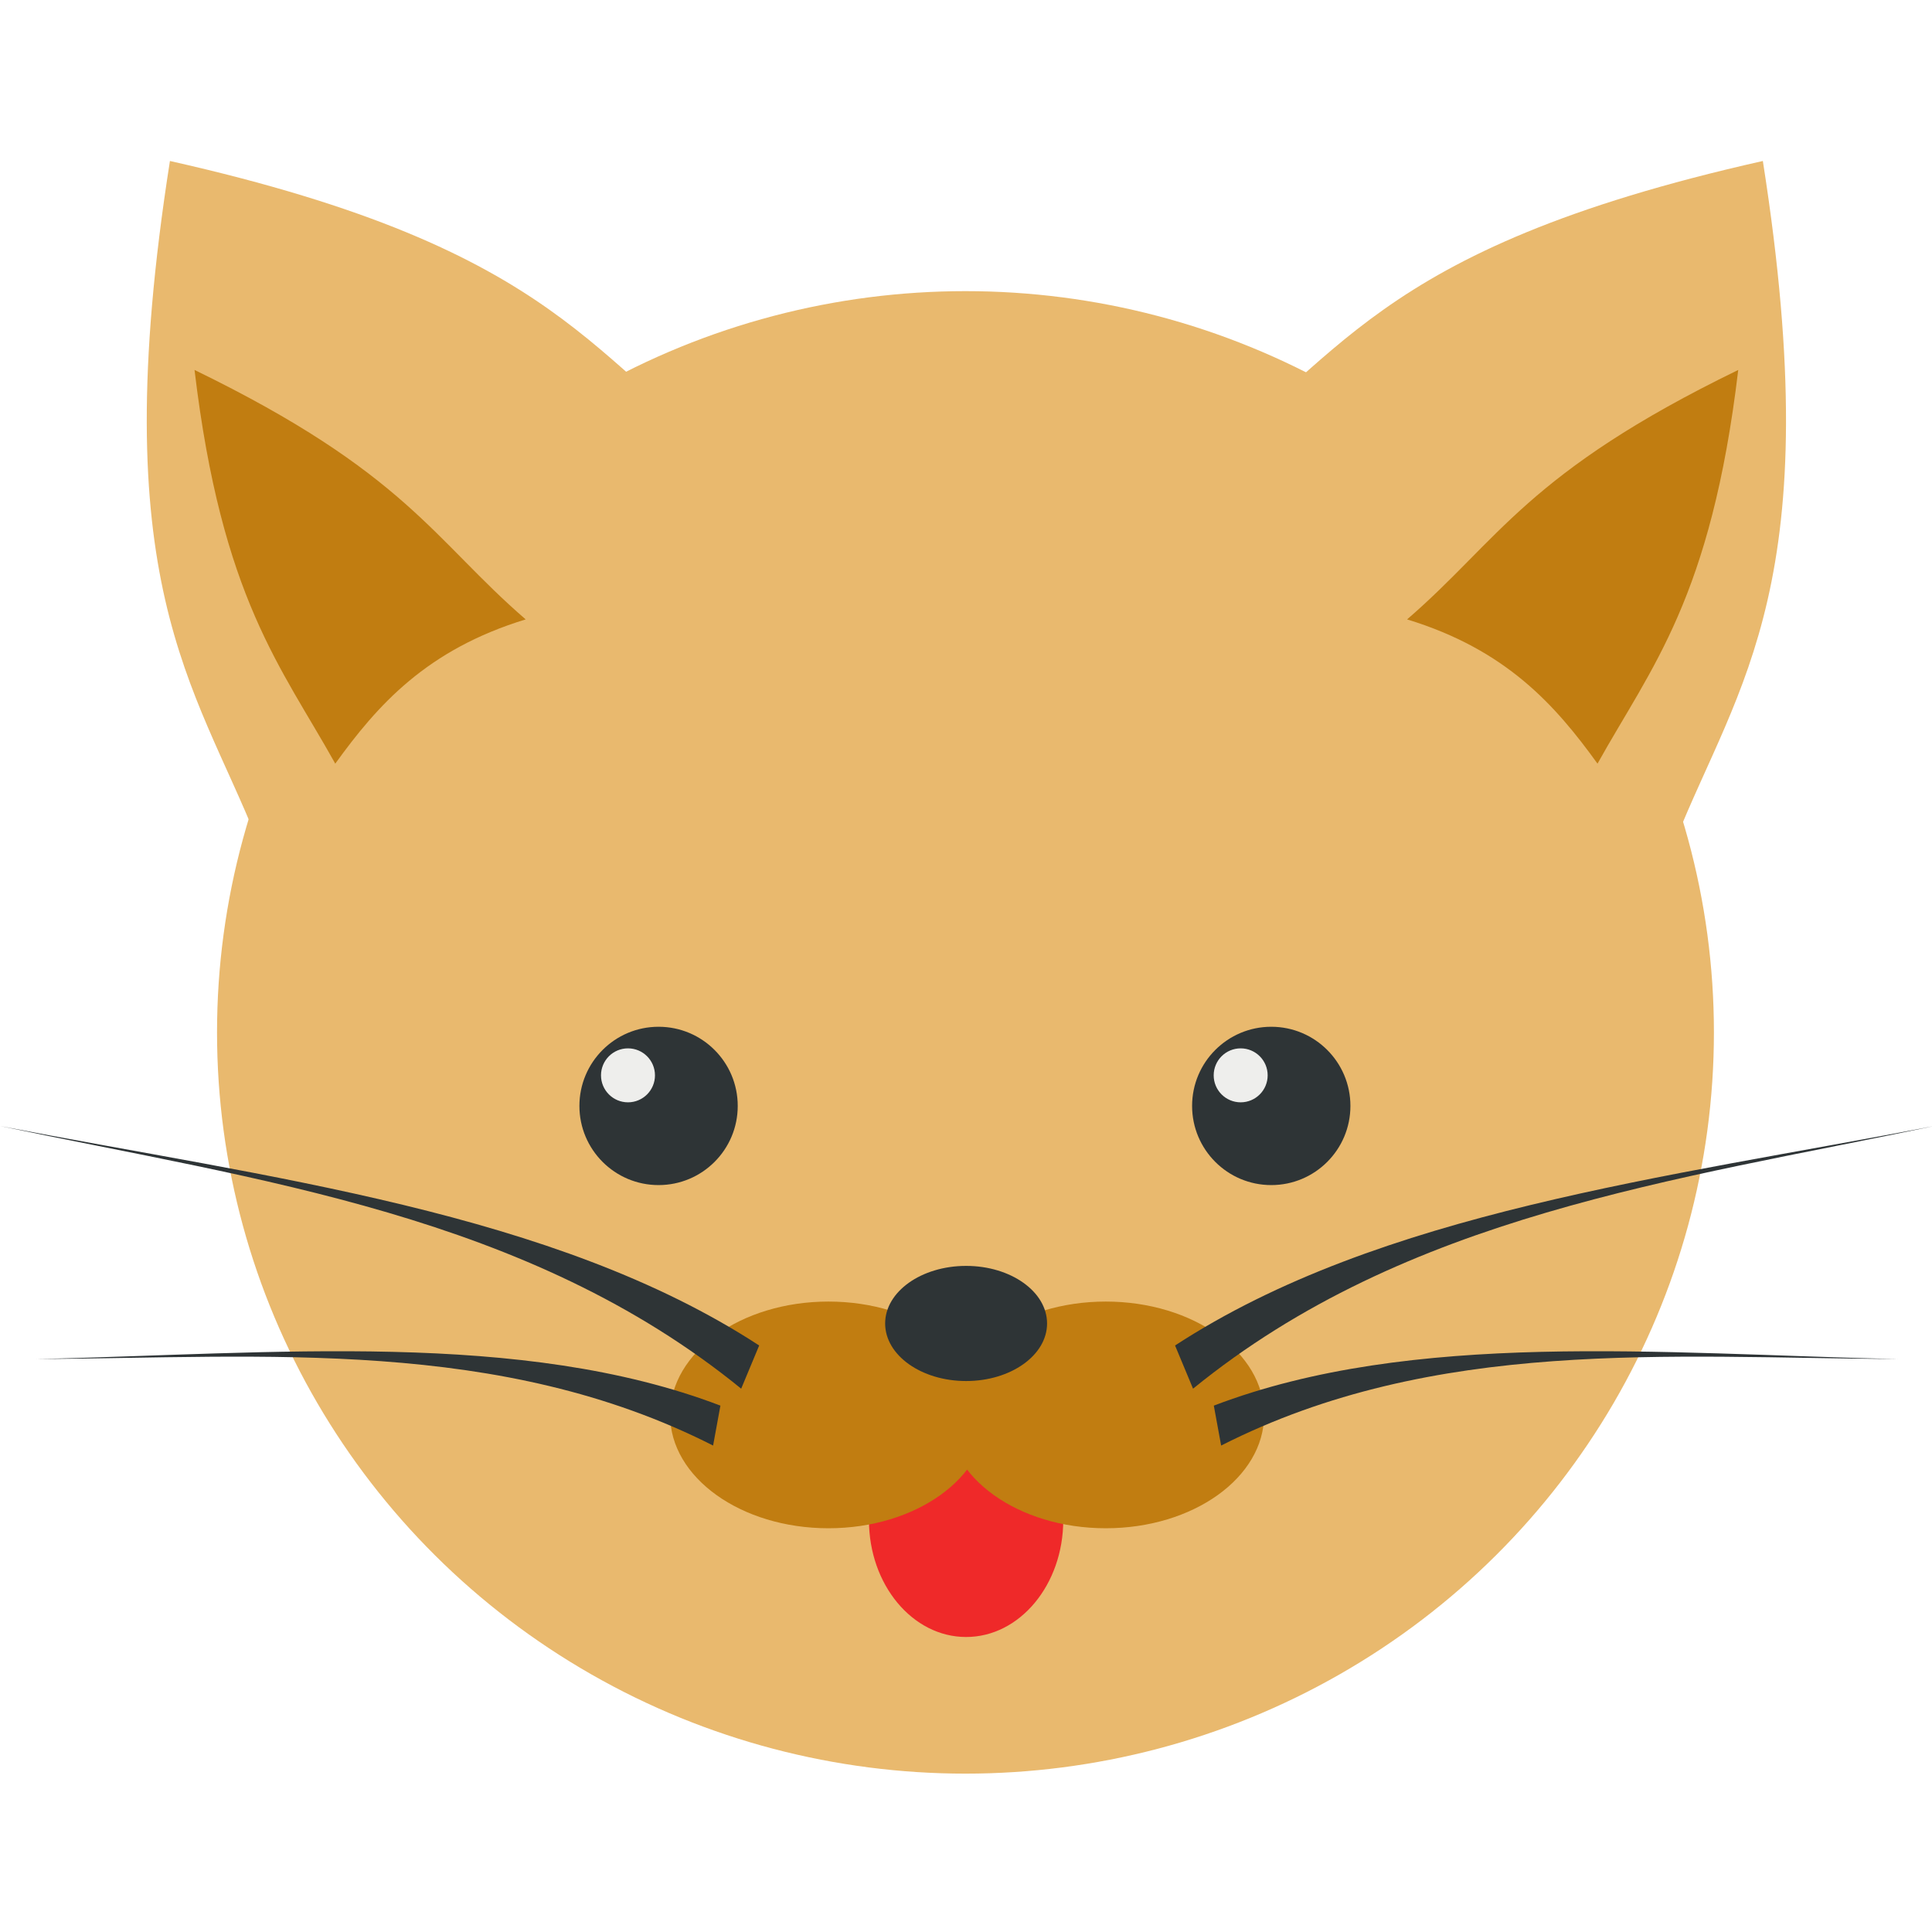 <?xml version="1.0" encoding="UTF-8" standalone="no"?>
<!-- Created with Inkscape (http://www.inkscape.org/) -->

<svg
   xmlns:dc="http://purl.org/dc/elements/1.1/"
   xmlns:cc="http://creativecommons.org/ns#"
   xmlns:rdf="http://www.w3.org/1999/02/22-rdf-syntax-ns#"
   xmlns:svg="http://www.w3.org/2000/svg"
   xmlns="http://www.w3.org/2000/svg"
   xmlns:sodipodi="http://sodipodi.sourceforge.net/DTD/sodipodi-0.dtd"
   xmlns:inkscape="http://www.inkscape.org/namespaces/inkscape"
   width="128"
   height="128"
   id="svg2"
   version="1.1"
   inkscape:version="0.92.3 (2405546, 2018-03-11)"
   sodipodi:docname="catze.svg">
  <defs
     id="defs4" />
  <sodipodi:namedview
     id="base"
     pagecolor="#2f2f2f"
     bordercolor="#666666"
     borderopacity="1.0"
     inkscape:pageopacity="1"
     inkscape:pageshadow="2"
     inkscape:zoom="4"
     inkscape:cx="37.167955"
     inkscape:cy="35.291424"
     inkscape:document-units="px"
     inkscape:current-layer="layer1"
     showgrid="true"
     showguides="true"
     inkscape:guide-bbox="true"
     inkscape:window-width="1920"
     inkscape:window-height="1024"
     inkscape:window-x="0"
     inkscape:window-y="28"
     inkscape:window-maximized="1"
     units="px"
     guidetolerance="10000">
    <sodipodi:guide
       orientation="1,0"
       position="256,897"
       id="guide2991"
       inkscape:locked="false" />
    <inkscape:grid
       type="xygrid"
       id="grid4033"
       empspacing="4" />
  </sodipodi:namedview>
  <g
     inkscape:label="Ebene 1"
     inkscape:groupmode="layer"
     id="layer1"
     transform="translate(0,-924.362)">
    <g
       id="g863"
       transform="matrix(0.236,0,0,0.236,3.591,917.151)">
      <ellipse
         ry="208.091"
         rx="210.112"
         cy="320.379"
         cx="255.823"
         id="path2987"
         style="fill:#e9b96e;fill-opacity:1;stroke:none" />
      <g
         transform="translate(-148.749,-126)"
         id="g4023">
        <path
           style="fill:#e9b96e;stroke:none"
           d="M 205.786,392.486 C 188.127,348.315 162.615,320.225 181.237,201.748 293.026,226.873 299.379,258.853 342.765,288.426 Z"
           id="path2989"
           inkscape:connector-curvature="0"
           sodipodi:nodetypes="cccc" />
        <path
           sodipodi:nodetypes="cccc"
           inkscape:connector-curvature="0"
           id="path2993"
           d="m 227.652,370.935 c -15.122,-27.172 -31.863,-46.332 -39.507,-110.523 59.355,28.855 67.095,47.68 92.964,70.028 -27.82,8.498 -41.573,24.029 -53.456,40.495 z"
           style="fill:#c17d11;stroke:none" />
      </g>
      <ellipse
         ry="32.83"
         rx="27.274"
         cy="457.281"
         cx="256"
         id="path3003"
         style="fill:#ef2929;fill-opacity:1;stroke:none" />
      <g
         transform="matrix(-1,0,0,1,512.567,0)"
         inkscape:transform-center-y="62"
         inkscape:transform-center-x="-133"
         id="g4047">
        <ellipse
           style="fill:#c17d11;fill-opacity:1;stroke:none"
           id="path2999"
           cx="217.354"
           cy="427.765"
           rx="44.447"
           ry="31.82"
           inkscape:transform-center-x="39" />
        <path
           style="fill:#2e3436;stroke:none"
           d="m 197.908,408.278 -5.051,12.122 C 132.83,371.544 57.686,361.99 -15.235,346.658 c 75.653,14.618 155.408,23.962 213.142,61.619 z"
           id="path3005"
           inkscape:connector-curvature="0"
           sodipodi:nodetypes="cccc" />
        <path
           sodipodi:nodetypes="cccc"
           inkscape:connector-curvature="0"
           id="path3007"
           d="m 187.026,425.16 -2.054,11.207 C 125.094,405.975 59.623,411.687 -5.026,412.091 c 66.834,-1.512 136.177,-8.249 192.053,13.068 z"
           style="fill:#2e3436;stroke:none" />
      </g>
      <g
         inkscape:transform-center-y="-2"
         inkscape:transform-center-x="86"
         transform="translate(-140.451,-125.451)"
         id="g4035">
        <circle
           style="fill:#2e3436;fill-opacity:1;stroke:none"
           id="path2995"
           transform="translate(35.355,5.051)"
           cx="274.762"
           cy="461.423"
           r="22.223" />
        <circle
           style="fill:#eeeeec;fill-opacity:1;stroke:none"
           id="path3040"
           transform="translate(13.132,19.193)"
           cx="288.399"
           cy="438.695"
           r="7.576" />
      </g>
      <g
         inkscape:transform-center-y="6.757789"
         inkscape:transform-center-x="-146.07911"
         id="g4027"
         transform="matrix(-1,0,0,1,660.907,-126)">
        <path
           sodipodi:nodetypes="cccc"
           inkscape:connector-curvature="0"
           id="path4029"
           d="M 205.786,392.486 C 188.127,348.315 162.615,320.225 181.237,201.748 293.026,226.873 299.379,258.853 342.765,288.426 Z"
           style="fill:#e9b96e;stroke:none" />
        <path
           style="fill:#c17d11;stroke:none"
           d="m 227.652,370.935 c -15.122,-27.172 -31.863,-46.332 -39.507,-110.523 59.355,28.855 67.095,47.68 92.964,70.028 -27.82,8.498 -41.573,24.029 -53.456,40.495 z"
           id="path4031"
           inkscape:connector-curvature="0"
           sodipodi:nodetypes="cccc" />
      </g>
      <g
         id="g4039"
         transform="translate(31.549,-125.451)"
         inkscape:transform-center-x="86.000002"
         inkscape:transform-center-y="-2">
        <circle
           r="22.223"
           cy="461.423"
           cx="274.762"
           transform="translate(35.355,5.051)"
           id="circle4041"
           style="fill:#2e3436;fill-opacity:1;stroke:none" />
        <circle
           r="7.576"
           cy="438.695"
           cx="288.399"
           transform="translate(13.132,19.193)"
           id="circle4043"
           style="fill:#eeeeec;fill-opacity:1;stroke:none" />
      </g>
      <g
         id="g4052"
         inkscape:transform-center-x="133"
         inkscape:transform-center-y="62"
         transform="translate(-3.3522949e-6)">
        <ellipse
           inkscape:transform-center-x="39"
           ry="31.82"
           rx="44.447"
           cy="427.765"
           cx="217.354"
           id="ellipse4054"
           style="fill:#c17d11;fill-opacity:1;stroke:none" />
        <path
           sodipodi:nodetypes="cccc"
           inkscape:connector-curvature="0"
           id="path4056"
           d="m 197.908,408.278 -5.051,12.122 C 132.83,371.544 57.686,361.99 -15.235,346.658 c 75.653,14.618 155.408,23.962 213.142,61.619 z"
           style="fill:#2e3436;stroke:none" />
        <path
           style="fill:#2e3436;stroke:none"
           d="m 187.026,425.16 -2.054,11.207 C 125.094,405.975 59.623,411.687 -5.026,412.091 c 66.834,-1.512 136.177,-8.249 192.053,13.068 z"
           id="path4058"
           inkscape:connector-curvature="0"
           sodipodi:nodetypes="cccc" />
      </g>
      <ellipse
         ry="16.162"
         rx="22.728"
         cy="402.093"
         cx="256"
         id="path2997"
         style="fill:#2e3436;fill-opacity:1;stroke:none" />
    </g>
  </g>
</svg>
